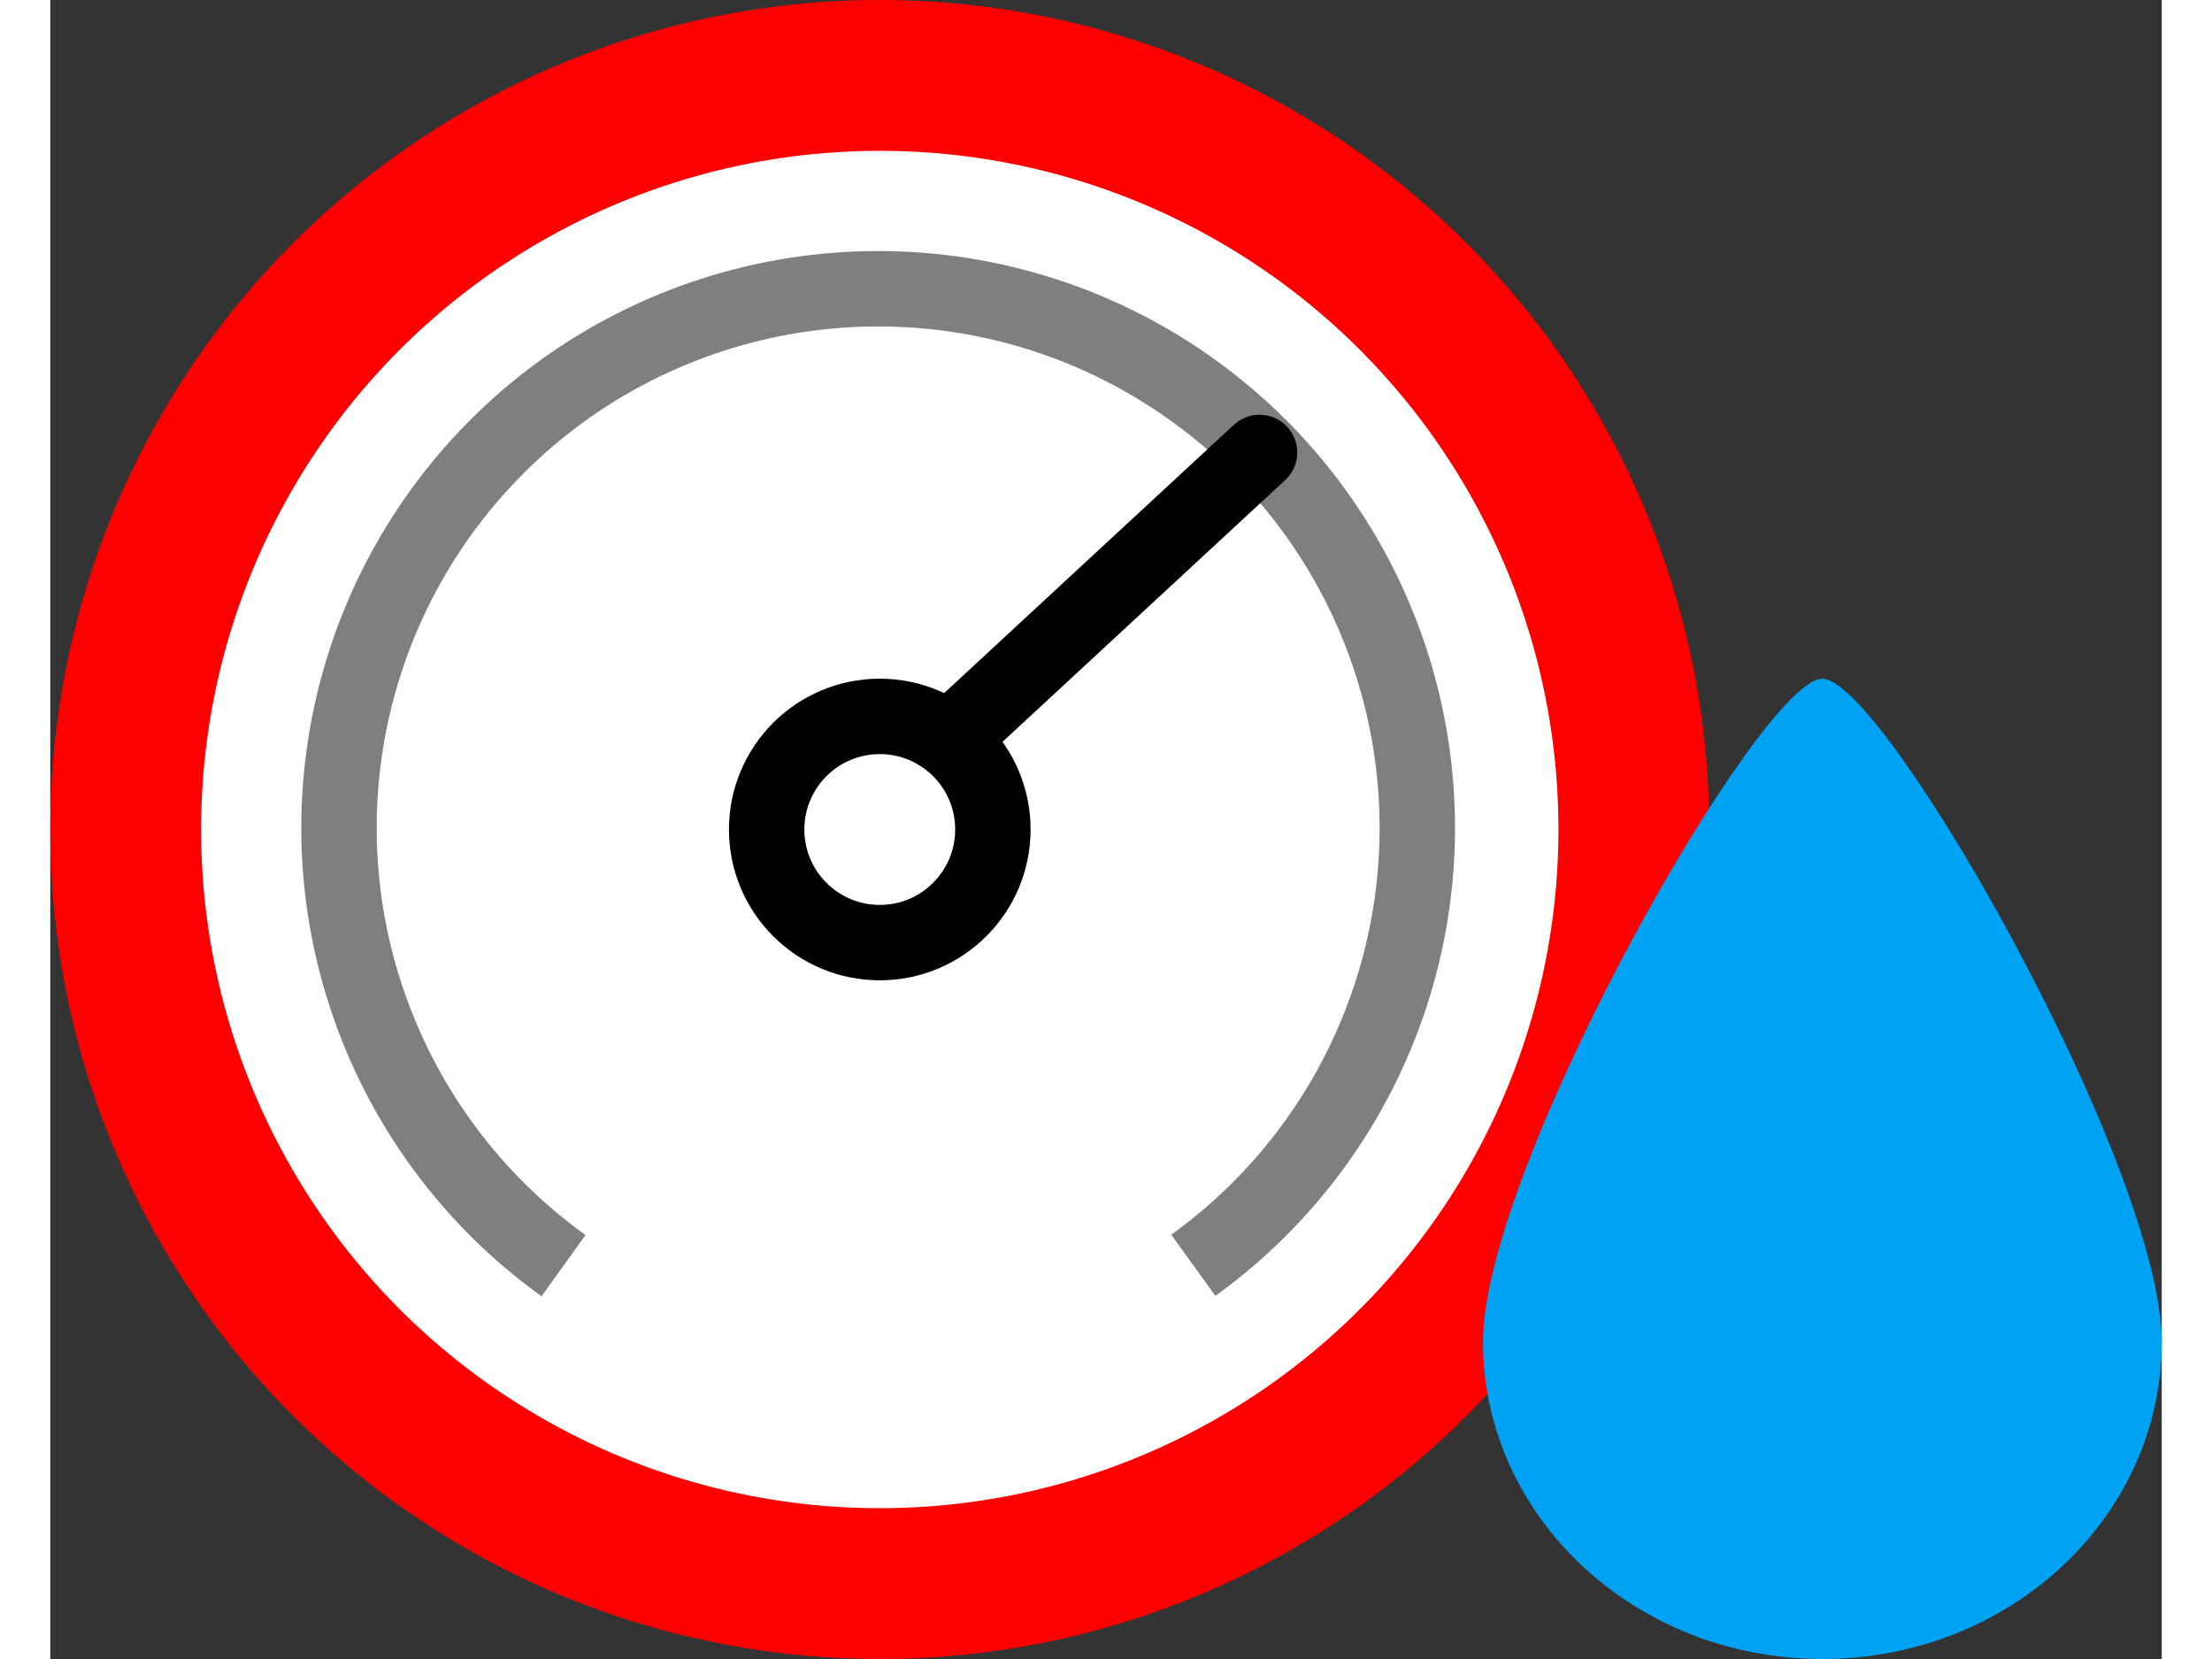 <svg width="60" height="45" viewBox="0 0 28 22" fill="none" xmlns="http://www.w3.org/2000/svg">
<rect x="0" y="0" width="28" height="22" fill="#333333" stroke="none"/>
<circle cx="11" cy="11" r="10" fill="white" stroke="#FE0000" stroke-width="2"/>
<path d="M6.806 16.784C5.577 15.901 4.661 14.652 4.188 13.215C3.714 11.778 3.709 10.228 4.173 8.788C4.636 7.348 5.544 6.093 6.766 5.201C7.989 4.31 9.462 3.83 10.975 3.829C12.487 3.828 13.961 4.307 15.184 5.197C16.408 6.087 17.317 7.341 17.782 8.781C18.247 10.22 18.244 11.77 17.772 13.207C17.3 14.645 16.385 15.895 15.158 16.779" stroke="black" stroke-opacity="0.5"/>
<circle cx="11" cy="11" r="1.5" stroke="black"/>
<path d="M12 9.737L16.036 6" stroke="black" stroke-linecap="round"/>
<path d="M28 17.794C28 20.117 25.985 22 23.5 22C21.015 22 19 20.117 19 17.794C19 15.471 22.682 9 23.5 9C24.318 9 28 15.471 28 17.794Z" fill="#00A2F3"/>
</svg>
